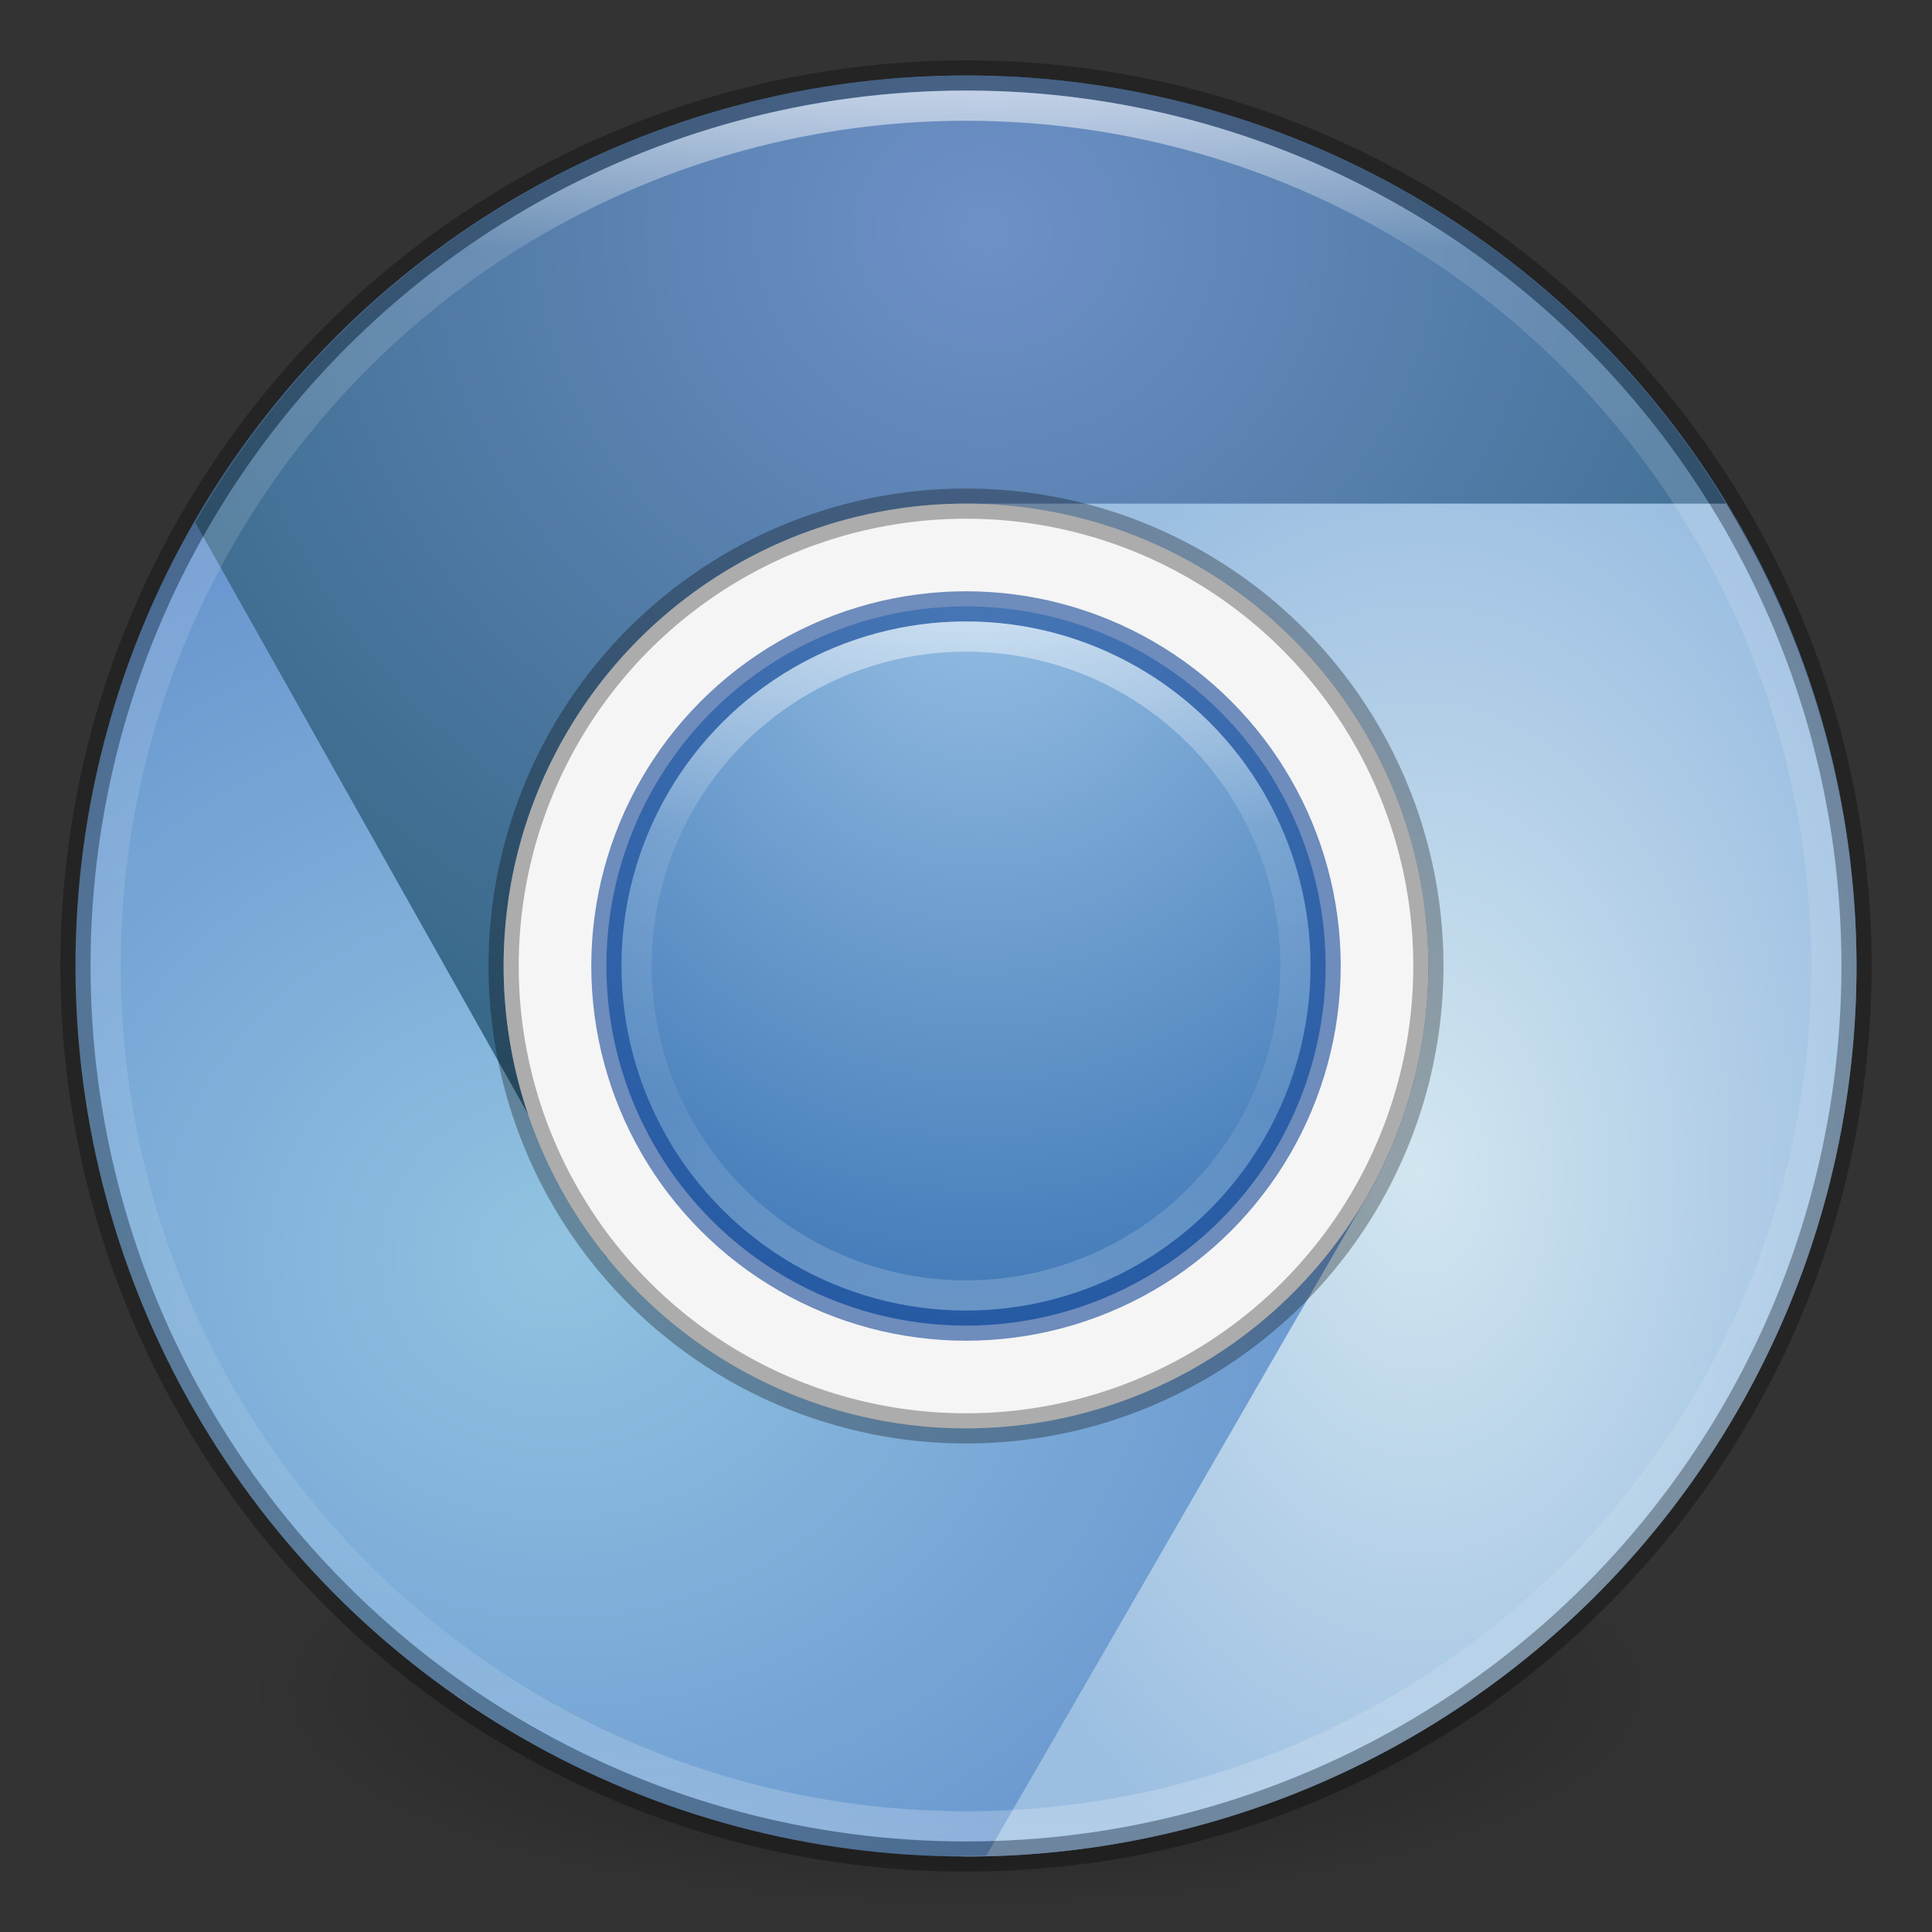 <?xml version="1.0" encoding="UTF-8" standalone="no"?>
<svg
   xmlns:dc="http://purl.org/dc/elements/1.1/"
   xmlns:cc="http://creativecommons.org/ns#"
   xmlns:rdf="http://www.w3.org/1999/02/22-rdf-syntax-ns#"
   xmlns:svg="http://www.w3.org/2000/svg"
   xmlns="http://www.w3.org/2000/svg"
   xmlns:xlink="http://www.w3.org/1999/xlink"
   xmlns:sodipodi="http://sodipodi.sourceforge.net/DTD/sodipodi-0.dtd"
   xmlns:inkscape="http://www.inkscape.org/namespaces/inkscape"
   version="1.1"
   id="svg2"
   height="64"
   width="64"
   inkscape:version="0.91 r13725"
   sodipodi:docname="google-chrome_64.svg">
  <rect width="100%" height="100%" fill="#333333" stroke="none"/>
  <sodipodi:namedview
     pagecolor="#ffffff"
     bordercolor="#666666"
     borderopacity="1"
     objecttolerance="10"
     gridtolerance="10"
     guidetolerance="10"
     inkscape:pageopacity="0"
     inkscape:pageshadow="2"
     inkscape:window-width="1366"
     inkscape:window-height="705"
     id="namedview49"
     showgrid="false"
     inkscape:zoom="2.078125"
     inkscape:cx="-23.728473"
     inkscape:cy="32.114329"
     inkscape:window-x="0"
     inkscape:window-y="30"
     inkscape:window-maximized="1"
     inkscape:current-layer="svg2" />
  <defs
     id="defs4">
    <linearGradient
       id="linearGradient4423">
      <stop
         style="stop-color:#ffffff;stop-opacity:1;"
         offset="0"
         id="stop4425" />
      <stop
         id="stop4427"
         offset="0.383"
         style="stop-color:#ffffff;stop-opacity:0.235;" />
      <stop
         id="stop4429"
         offset="0.815"
         style="stop-color:#ffffff;stop-opacity:0.157;" />
      <stop
         style="stop-color:#ffffff;stop-opacity:0.392;"
         offset="1"
         id="stop4431" />
    </linearGradient>
    <linearGradient
       id="linearGradient4205">
      <stop
         style="stop-color:#ffffff;stop-opacity:1;"
         offset="0"
         id="stop4207" />
      <stop
         id="stop4209"
         offset="0.3"
         style="stop-color:#ffffff;stop-opacity:0.235;" />
      <stop
         id="stop4211"
         offset="0.7"
         style="stop-color:#ffffff;stop-opacity:0.157;" />
      <stop
         style="stop-color:#ffffff;stop-opacity:0.392;"
         offset="1"
         id="stop4213" />
    </linearGradient>
    <linearGradient
       id="linearGradient4269">
      <stop
         id="stop4271"
         offset="0"
         style="stop-color:#fff53c;stop-opacity:1" />
      <stop
         id="stop4273"
         offset="1"
         style="stop-color:#e1b41e;stop-opacity:1" />
    </linearGradient>
    <linearGradient
       id="linearGradient4247">
      <stop
         style="stop-color:#55e132;stop-opacity:1"
         offset="0"
         id="stop4249" />
      <stop
         style="stop-color:#41a032;stop-opacity:1"
         offset="1"
         id="stop4251" />
    </linearGradient>
    <linearGradient
       id="linearGradient4229">
      <stop
         style="stop-color:#f0735f;stop-opacity:1"
         offset="0"
         id="stop4231" />
      <stop
         style="stop-color:#c81e1e;stop-opacity:1"
         offset="1"
         id="stop4233" />
    </linearGradient>
    <linearGradient
       id="linearGradient4177">
      <stop
         id="stop4179"
         offset="0"
         style="stop-color:#1eb4dc;stop-opacity:1" />
      <stop
         id="stop4181"
         offset="1"
         style="stop-color:#0a64dc;stop-opacity:1" />
    </linearGradient>
    <linearGradient
       id="linearGradient3796">
      <stop
         id="stop3798"
         offset="0"
         style="stop-color:#000000;stop-opacity:1;" />
      <stop
         id="stop3800"
         offset="1"
         style="stop-color:#000000;stop-opacity:0;" />
    </linearGradient>
    <linearGradient
       id="linearGradient3767">
      <stop
         id="stop3769"
         offset="0"
         style="stop-color:#ffffff;stop-opacity:1;" />
      <stop
         style="stop-color:#ffffff;stop-opacity:0.235;"
         offset="0.09"
         id="stop3777" />
      <stop
         style="stop-color:#ffffff;stop-opacity:0.157;"
         offset="0.874"
         id="stop3775" />
      <stop
         id="stop3771"
         offset="1"
         style="stop-color:#ffffff;stop-opacity:0.392;" />
    </linearGradient>
    <radialGradient
       gradientTransform="matrix(0,1.036,-0.821,0,40.756,-3.888)"
       gradientUnits="userSpaceOnUse"
       r="28"
       fy="22.833"
       fx="41.409"
       cy="22.833"
       cx="41.409"
       id="radialGradient3791"
       xlink:href="#linearGradient4247-2" />
    <radialGradient
       gradientUnits="userSpaceOnUse"
       gradientTransform="matrix(1,0,0,0.312,0,-270.019)"
       r="24"
       fy="1044.862"
       fx="32"
       cy="1044.862"
       cx="32"
       id="radialGradient3802"
       xlink:href="#linearGradient3796" />
    <linearGradient
       gradientUnits="userSpaceOnUse"
       y2="60.502"
       x2="26.387"
       y1="3.548"
       x1="26.387"
       id="linearGradient3814"
       xlink:href="#linearGradient3767"
       gradientTransform="matrix(1.018,0,0,1.018,-0.68,-0.571)" />
    <radialGradient
       r="28"
       fy="16.321"
       fx="30.707"
       cy="16.321"
       cx="30.707"
       gradientTransform="matrix(0,0.714,-0.607,0,41.909,4.067)"
       gradientUnits="userSpaceOnUse"
       id="radialGradient4190"
       xlink:href="#linearGradient4154" />
    <radialGradient
       r="28"
       fy="16.321"
       fx="26.706"
       cy="16.321"
       cx="26.706"
       gradientTransform="matrix(3.1939715e-8,1.393,-1.179,2.702591e-8,51.236,-32.198)"
       gradientUnits="userSpaceOnUse"
       id="radialGradient4225"
       xlink:href="#linearGradient4229-6" />
    <radialGradient
       r="28"
       fy="-1.346"
       fx="39.478"
       cy="-1.346"
       cx="39.478"
       gradientTransform="matrix(0,0.821,-0.607,0,44.183,4.571)"
       gradientUnits="userSpaceOnUse"
       id="radialGradient4263"
       xlink:href="#linearGradient4269-3" />
    <linearGradient
       gradientUnits="userSpaceOnUse"
       y2="1030.362"
       x2="32"
       y1="1010.362"
       x1="32"
       id="linearGradient4203"
       xlink:href="#linearGradient4205"
       gradientTransform="translate(0,-988.362)" />
    <linearGradient
       gradientUnits="userSpaceOnUse"
       y2="1048.543"
       x2="24.68"
       y1="1008.285"
       x1="24.68"
       id="linearGradient4167"
       xlink:href="#linearGradient4174"
       gradientTransform="translate(-92.881,-990.854)" />
    <linearGradient
       id="linearGradient4174">
      <stop
         id="stop4162"
         offset="0"
         style="stop-color:#ffffff;stop-opacity:1;" />
      <stop
         style="stop-color:#ffffff;stop-opacity:0.235"
         offset="0.152"
         id="stop4176" />
      <stop
         id="stop4178"
         offset="0.865"
         style="stop-color:#ffffff;stop-opacity:0.157" />
      <stop
         id="stop4164"
         offset="1"
         style="stop-color:#ffffff;stop-opacity:0.392" />
    </linearGradient>
    <linearGradient
       gradientUnits="userSpaceOnUse"
       y2="1035.362"
       x2="24"
       y1="1021.362"
       x1="24"
       id="linearGradient4212"
       xlink:href="#linearGradient4214"
       gradientTransform="translate(-92.881,-990.854)" />
    <linearGradient
       id="linearGradient4214">
      <stop
         style="stop-color:#ffffff;stop-opacity:1;"
         offset="0"
         id="stop4216" />
      <stop
         id="stop4218"
         offset="0.286"
         style="stop-color:#ffffff;stop-opacity:0.235" />
      <stop
         style="stop-color:#ffffff;stop-opacity:0.157"
         offset="0.714"
         id="stop4220" />
      <stop
         style="stop-color:#ffffff;stop-opacity:0.392"
         offset="1"
         id="stop4222" />
    </linearGradient>
    <radialGradient
       r="20.5"
       fy="1014.758"
       fx="22.086"
       cy="1014.758"
       cx="22.086"
       gradientTransform="matrix(3.0050614e-7,0.683,-0.537,2.3611218e-7,475.623,17.425)"
       gradientUnits="userSpaceOnUse"
       id="radialGradient4158"
       xlink:href="#linearGradient4177" />
    <linearGradient
       id="linearGradient4229-6">
      <stop
         style="stop-color:#fd5757;stop-opacity:1"
         offset="0"
         id="stop4231-7" />
      <stop
         style="stop-color:#db4437;stop-opacity:1"
         offset="1"
         id="stop4233-5" />
    </linearGradient>
    <linearGradient
       id="linearGradient4269-3">
      <stop
         id="stop4271-5"
         offset="0"
         style="stop-color:#fee145;stop-opacity:1" />
      <stop
         id="stop4273-6"
         offset="1"
         style="stop-color:#ffcd40;stop-opacity:1" />
    </linearGradient>
    <linearGradient
       id="linearGradient4247-2">
      <stop
         style="stop-color:#00d455;stop-opacity:1"
         offset="0"
         id="stop4249-9" />
      <stop
         style="stop-color:#0f9d58;stop-opacity:1"
         offset="1"
         id="stop4251-1" />
    </linearGradient>
    <radialGradient
       gradientUnits="userSpaceOnUse"
       gradientTransform="matrix(1,0,0,0.324,-92.881,-283.359)"
       r="17"
       fy="1045.862"
       fx="24"
       cy="1045.862"
       cx="24"
       id="radialGradient4329"
       xlink:href="#linearGradient3796" />
    <linearGradient
       gradientUnits="userSpaceOnUse"
       y2="1010.362"
       x2="65"
       y1="970.362"
       x1="65"
       id="linearGradient4312"
       xlink:href="#linearGradient4314"
       gradientTransform="translate(-154.847,-975.027)" />
    <linearGradient
       id="linearGradient4314">
      <stop
         style="stop-color:#ffffff;stop-opacity:1;"
         offset="0"
         id="stop4316" />
      <stop
         id="stop4318"
         offset="0.275"
         style="stop-color:#ffffff;stop-opacity:0.235" />
      <stop
         style="stop-color:#ffffff;stop-opacity:0.157"
         offset="0.725"
         id="stop4320" />
      <stop
         style="stop-color:#ffffff;stop-opacity:0.392"
         offset="1"
         id="stop4322" />
    </linearGradient>
    <radialGradient
       r="52"
       fy="960.308"
       fx="44.826"
       cy="960.308"
       cx="44.826"
       gradientTransform="matrix(-2.0736933e-7,1.158,-0.998,-1.7880385e-7,868.144,-62.335)"
       gradientUnits="userSpaceOnUse"
       id="radialGradient4205"
       xlink:href="#linearGradient4154" />
    <linearGradient
       id="linearGradient4154">
      <stop
         id="stop4156"
         offset="0"
         style="stop-color:#429aff;stop-opacity:1" />
      <stop
         id="stop4158"
         offset="1"
         style="stop-color:#2566d3;stop-opacity:1" />
    </linearGradient>
    <linearGradient
       gradientUnits="userSpaceOnUse"
       y2="1041.274"
       x2="64.397"
       y1="939.208"
       x1="64.397"
       id="linearGradient4166"
       xlink:href="#linearGradient4167-7"
       gradientTransform="translate(-154.847,-975.027)" />
    <linearGradient
       id="linearGradient4167-7">
      <stop
         id="stop4169"
         offset="0"
         style="stop-color:#ffffff;stop-opacity:1;" />
      <stop
         style="stop-color:#ffffff;stop-opacity:0.235"
         offset="0.227"
         id="stop4175" />
      <stop
         id="stop4177"
         offset="0.766"
         style="stop-color:#ffffff;stop-opacity:0.157" />
      <stop
         id="stop4171"
         offset="1"
         style="stop-color:#ffffff;stop-opacity:0.392" />
    </linearGradient>
    <radialGradient
       r="52"
       fy="960.239"
       fx="52.087"
       cy="960.239"
       cx="52.087"
       gradientTransform="matrix(0,1.154,-1.25,0,1110.45,-87.765)"
       gradientUnits="userSpaceOnUse"
       id="radialGradient4346"
       xlink:href="#linearGradient4229-6" />
    <radialGradient
       r="52"
       fy="923.08"
       fx="64.36"
       cy="923.08"
       cx="64.36"
       gradientTransform="matrix(0,0.865,-0.577,0,467.698,-28.361)"
       gradientUnits="userSpaceOnUse"
       id="radialGradient4354"
       xlink:href="#linearGradient4269-3" />
    <radialGradient
       gradientTransform="matrix(0,0.962,-1.058,0,911.487,-34.55)"
       gradientUnits="userSpaceOnUse"
       r="52"
       fy="970.352"
       fx="69.56"
       cy="970.352"
       cx="69.56"
       id="radialGradient4160"
       xlink:href="#linearGradient4247-2" />
    <radialGradient
       gradientUnits="userSpaceOnUse"
       gradientTransform="matrix(1,0,0,0.314,-154.847,-266.436)"
       r="43"
       fy="1032.862"
       fx="64"
       cy="1032.862"
       cx="64"
       id="radialGradient4187"
       xlink:href="#linearGradient3796" />
    <radialGradient
       gradientUnits="userSpaceOnUse"
       gradientTransform="matrix(0.567,0,0,0.179,-74.8,-126.829)"
       r="43"
       fy="1032.862"
       fx="64"
       cy="1032.862"
       cx="64"
       id="radialGradient4187-3"
       xlink:href="#linearGradient3796" />
    <radialGradient
       gradientTransform="matrix(0,0.545,-0.6,0,600.632,3.7)"
       gradientUnits="userSpaceOnUse"
       r="52"
       fy="970.352"
       fx="69.56"
       cy="970.352"
       cx="69.56"
       id="radialGradient4160-6"
       xlink:href="#linearGradient4247-3" />
    <radialGradient
       r="52"
       fy="923.08"
       fx="64.36"
       cy="923.08"
       cx="64.36"
       gradientTransform="matrix(0,0.491,-0.327,0,348.867,7.211)"
       gradientUnits="userSpaceOnUse"
       id="radialGradient4354-5"
       xlink:href="#linearGradient4269-5" />
    <radialGradient
       r="52"
       fy="960.239"
       fx="52.087"
       cy="960.239"
       cx="52.087"
       gradientTransform="matrix(0,0.655,-0.709,0,713.505,-26.49)"
       gradientUnits="userSpaceOnUse"
       id="radialGradient4346-1"
       xlink:href="#linearGradient4229-1" />
    <linearGradient
       gradientUnits="userSpaceOnUse"
       y2="1041.274"
       x2="64.397"
       y1="939.208"
       x1="64.397"
       id="linearGradient4166-3"
       xlink:href="#linearGradient4167-7"
       gradientTransform="matrix(0.567,0,0,0.569,-75.991,-512.293)" />
    <radialGradient
       r="52"
       fy="960.308"
       fx="44.826"
       cy="960.308"
       cx="44.826"
       gradientTransform="matrix(-1.1764221e-7,0.657,-0.566,-1.0143679e-7,576.043,-12.063)"
       gradientUnits="userSpaceOnUse"
       id="radialGradient4205-1"
       xlink:href="#linearGradient4177-6" />
    <linearGradient
       gradientUnits="userSpaceOnUse"
       y2="1010.362"
       x2="65"
       y1="970.362"
       x1="65"
       id="linearGradient4312-9"
       xlink:href="#linearGradient4314"
       gradientTransform="matrix(0.567,0,0,0.569,-75.481,-528.71)" />
    <radialGradient
       gradientTransform="matrix(0,0.548,-0.6,0,530.635,72.286)"
       gradientUnits="userSpaceOnUse"
       r="52"
       fy="970.352"
       fx="69.56"
       cy="970.352"
       cx="69.56"
       id="radialGradient4160-6-5"
       xlink:href="#linearGradient4247-2" />
    <radialGradient
       gradientTransform="matrix(0,0.546,-0.6,0,531.866,66.493)"
       gradientUnits="userSpaceOnUse"
       r="52"
       fy="970.352"
       fx="69.56"
       cy="970.352"
       cx="69.56"
       id="radialGradient4160-6-8"
       xlink:href="#linearGradient4247-2" />
    <radialGradient
       gradientTransform="matrix(0,0.527,-0.58,0,518.583,68.283)"
       gradientUnits="userSpaceOnUse"
       r="52"
       fy="970.352"
       fx="69.56"
       cy="970.352"
       cx="69.56"
       id="radialGradient4160-6-6"
       xlink:href="#linearGradient4247-2" />
    <linearGradient
       inkscape:collect="always"
       xlink:href="#linearGradient3767"
       id="linearGradient4421"
       x1="-67.599"
       y1="33.526"
       x2="-9.599"
       y2="33.526"
       gradientUnits="userSpaceOnUse"
       gradientTransform="translate(70.599,-65.526)" />
    <radialGradient
       r="52"
       fy="960.308"
       fx="44.826"
       cy="960.308"
       cx="44.826"
       gradientTransform="matrix(-1.0776786e-7,0.602,-0.519,-9.2922648e-8,391.033,7.313)"
       gradientUnits="userSpaceOnUse"
       id="radialGradient4205-1-3"
       xlink:href="#linearGradient4154" />
    <linearGradient
       inkscape:collect="always"
       xlink:href="#linearGradient4205"
       id="linearGradient4463"
       x1="-118.759"
       y1="47.677"
       x2="-95.932"
       y2="47.677"
       gradientUnits="userSpaceOnUse"
       gradientTransform="translate(139.346,-79.677)" />
    <radialGradient
       gradientUnits="userSpaceOnUse"
       gradientTransform="matrix(1,0,0,0.314,-124.567,-257.97)"
       r="43"
       fy="1032.862"
       fx="64"
       cy="1032.862"
       cx="64"
       id="radialGradient4187-36"
       xlink:href="#linearGradient3796" />
    <radialGradient
       gradientTransform="matrix(0,0.962,-1.058,0,941.768,-26.084)"
       gradientUnits="userSpaceOnUse"
       r="52"
       fy="970.352"
       fx="69.56"
       cy="970.352"
       cx="69.56"
       id="radialGradient4160-7"
       xlink:href="#linearGradient4247-3" />
    <linearGradient
       id="linearGradient4247-3">
      <stop
         style="stop-color:#91c3e1;stop-opacity:1"
         offset="0"
         id="stop4249-6" />
      <stop
         style="stop-color:#6491cd;stop-opacity:1"
         offset="1"
         id="stop4251-7" />
    </linearGradient>
    <radialGradient
       r="52"
       fy="923.08"
       fx="64.36"
       cy="923.08"
       cx="64.36"
       gradientTransform="matrix(0,0.865,-0.577,0,497.979,-19.896)"
       gradientUnits="userSpaceOnUse"
       id="radialGradient4354-53"
       xlink:href="#linearGradient4269-5" />
    <linearGradient
       id="linearGradient4269-5">
      <stop
         id="stop4271-3"
         offset="0"
         style="stop-color:#d2e6f0;stop-opacity:1" />
      <stop
         id="stop4273-5"
         offset="1"
         style="stop-color:#9bbee1;stop-opacity:1" />
    </linearGradient>
    <radialGradient
       r="52"
       fy="960.239"
       fx="52.087"
       cy="960.239"
       cx="52.087"
       gradientTransform="matrix(0,1.154,-1.25,0,1140.731,-79.3)"
       gradientUnits="userSpaceOnUse"
       id="radialGradient4346-5"
       xlink:href="#linearGradient4229-1" />
    <linearGradient
       id="linearGradient4229-1">
      <stop
         style="stop-color:#6e91c8;stop-opacity:1"
         offset="0"
         id="stop4231-2" />
      <stop
         style="stop-color:#326482;stop-opacity:1"
         offset="1"
         id="stop4233-7" />
    </linearGradient>
    <linearGradient
       gradientUnits="userSpaceOnUse"
       y2="1041.274"
       x2="64.397"
       y1="939.208"
       x1="64.397"
       id="linearGradient4166-6"
       xlink:href="#linearGradient4167-7"
       gradientTransform="translate(-124.567,-966.562)" />
    <radialGradient
       r="52"
       fy="960.308"
       fx="44.826"
       cy="960.308"
       cx="44.826"
       gradientTransform="matrix(-2.0736933e-7,1.158,-0.998,-1.7880385e-7,898.425,-53.869)"
       gradientUnits="userSpaceOnUse"
       id="radialGradient4205-0"
       xlink:href="#linearGradient4177-6" />
    <linearGradient
       id="linearGradient4177-6">
      <stop
         id="stop4179-2"
         offset="0"
         style="stop-color:#9bc3e6;stop-opacity:1" />
      <stop
         id="stop4181-9"
         offset="1"
         style="stop-color:#2864aa;stop-opacity:1" />
    </linearGradient>
    <linearGradient
       gradientUnits="userSpaceOnUse"
       y2="1010.362"
       x2="65"
       y1="970.362"
       x1="65"
       id="linearGradient4312-93"
       xlink:href="#linearGradient4314"
       gradientTransform="translate(-124.567,-966.562)" />
  </defs>
  <rect
     style="opacity:0.4;fill:url(#radialGradient3802);fill-opacity:1;stroke:none"
     id="rect3793"
     width="48"
     height="15"
     x="8"
     y="49" />
  <circle
     style="opacity:1;fill:url(#radialGradient4160-6);fill-opacity:1.0;stroke:none;stroke-width:2.915;stroke-linejoin:round;stroke-miterlimit:4;stroke-dasharray:none;stroke-opacity:1"
     id="path4136"
     cx="32"
     cy="32"
     r="29.5" />
  <path
     inkscape:connector-curvature="0"
     style="opacity:1;fill:url(#radialGradient4354-5);fill-opacity:1.0;stroke:none;stroke-width:2.915;stroke-linejoin:round;stroke-miterlimit:4;stroke-dasharray:none;stroke-opacity:1"
     d="m 29.731,13.279 0,3.593 a 15.317,15.317 0 0 1 9.928,1.867 15.317,15.317 0 0 1 5.607,20.924 L 32.675,61.47 a 29.5,29.5 0 0 1 -1.232,0.002 29.5,29.5 0 0 0 0.557,0.028 29.5,29.5 0 0 0 29.5,-29.5 A 29.5,29.5 0 0 0 56.159,15.134 L 29.731,13.279 Z m -14.652,42.839 -0.013,0.018 a 29.5,29.5 0 0 0 1.435,0.921 29.5,29.5 0 0 1 -1.422,-0.938 z m 2.517,1.61 a 29.5,29.5 0 0 0 1.232,0.629 29.5,29.5 0 0 1 -1.232,-0.629 z m 2.593,1.286 a 29.5,29.5 0 0 0 1.542,0.602 29.5,29.5 0 0 1 -1.542,-0.602 z m 2.69,1.02 a 29.5,29.5 0 0 0 1.894,0.527 29.5,29.5 0 0 1 -1.894,-0.527 z m 2.783,0.755 a 29.5,29.5 0 0 0 2.227,0.387 29.5,29.5 0 0 1 -2.227,-0.387 z m 2.842,0.48 a 29.5,29.5 0 0 0 2.502,0.181 29.5,29.5 0 0 1 -2.502,-0.181 z"
     id="circle4352" />
  <path
     inkscape:connector-curvature="0"
     style="opacity:1;fill:url(#radialGradient4346-1);fill-opacity:1.0;stroke:none;stroke-width:2.915;stroke-linejoin:round;stroke-miterlimit:4;stroke-dasharray:none;stroke-opacity:1"
     d="M 32,2.5 C 21.398,2.515 11.688,8.21 6.466,17.302 l 11.041,19.631 c -0.54,-1.583 -0.824,-3.249 -0.824,-4.933 0,-8.46 6.858,-15.317 15.317,-15.317 l 25.18,0 C 51.836,7.886 42.293,2.511 32,2.5 Z m -12.1,38.862 0.186,0.283 0.031,0.003 c -0.074,-0.094 -0.146,-0.19 -0.217,-0.286 z"
     id="circle4329" />
  <circle
     cy="32"
     cx="32"
     id="circle4154"
     style="opacity:0.3;fill:none;fill-opacity:1;stroke:#000000;stroke-width:1;stroke-linejoin:round;stroke-miterlimit:4;stroke-dasharray:none;stroke-opacity:1"
     r="29.5" />
  <ellipse
     cy="32"
     cx="32"
     id="circle4194-7"
     style="opacity:1;fill:#f5f5f5;fill-opacity:1;stroke:none;stroke-width:1;stroke-linecap:butt;stroke-linejoin:round;stroke-miterlimit:4;stroke-dasharray:none;stroke-opacity:1"
     rx="15.317"
     ry="15.317" />
  <ellipse
     cy="32"
     cx="32"
     id="circle4203"
     style="opacity:1;fill:url(#radialGradient4205-1);fill-opacity:1.0;stroke:none;stroke-width:2.915;stroke-linejoin:round;stroke-miterlimit:4;stroke-dasharray:none;stroke-opacity:1"
     rx="11.913"
     ry="11.913" />
  <ellipse
     style="opacity:0.6;fill:none;fill-opacity:1;stroke:#144696;stroke-width:1;stroke-linejoin:round;stroke-miterlimit:4;stroke-dasharray:none;stroke-opacity:1"
     id="circle4211"
     cx="32"
     cy="32"
     rx="11.913"
     ry="11.913" />
  <circle
     style="opacity:0.3;fill:none;fill-opacity:1;stroke:#000000;stroke-width:1;stroke-linecap:butt;stroke-linejoin:round;stroke-miterlimit:4;stroke-dasharray:none;stroke-opacity:1"
     id="circle4304"
     cx="32"
     cy="32"
     r="15.317" />
  <circle
     style="opacity:0.6;fill:none;fill-opacity:1;stroke:url(#linearGradient4421);stroke-width:1;stroke-linejoin:round;stroke-miterlimit:4;stroke-dasharray:none;stroke-opacity:1"
     id="path4136-9"
     cx="32"
     cy="-32"
     r="28.5"
     transform="matrix(0,1,-1,0,0,0)" />
  <ellipse
     cy="-32"
     cx="32"
     id="circle4203-4"
     style="opacity:0.5;fill:none;fill-opacity:1;stroke:url(#linearGradient4463);stroke-width:1;stroke-linejoin:round;stroke-miterlimit:4;stroke-dasharray:none;stroke-opacity:1"
     rx="10.914"
     ry="10.913"
     transform="matrix(0,1,-1,0,0,0)" />
</svg>
